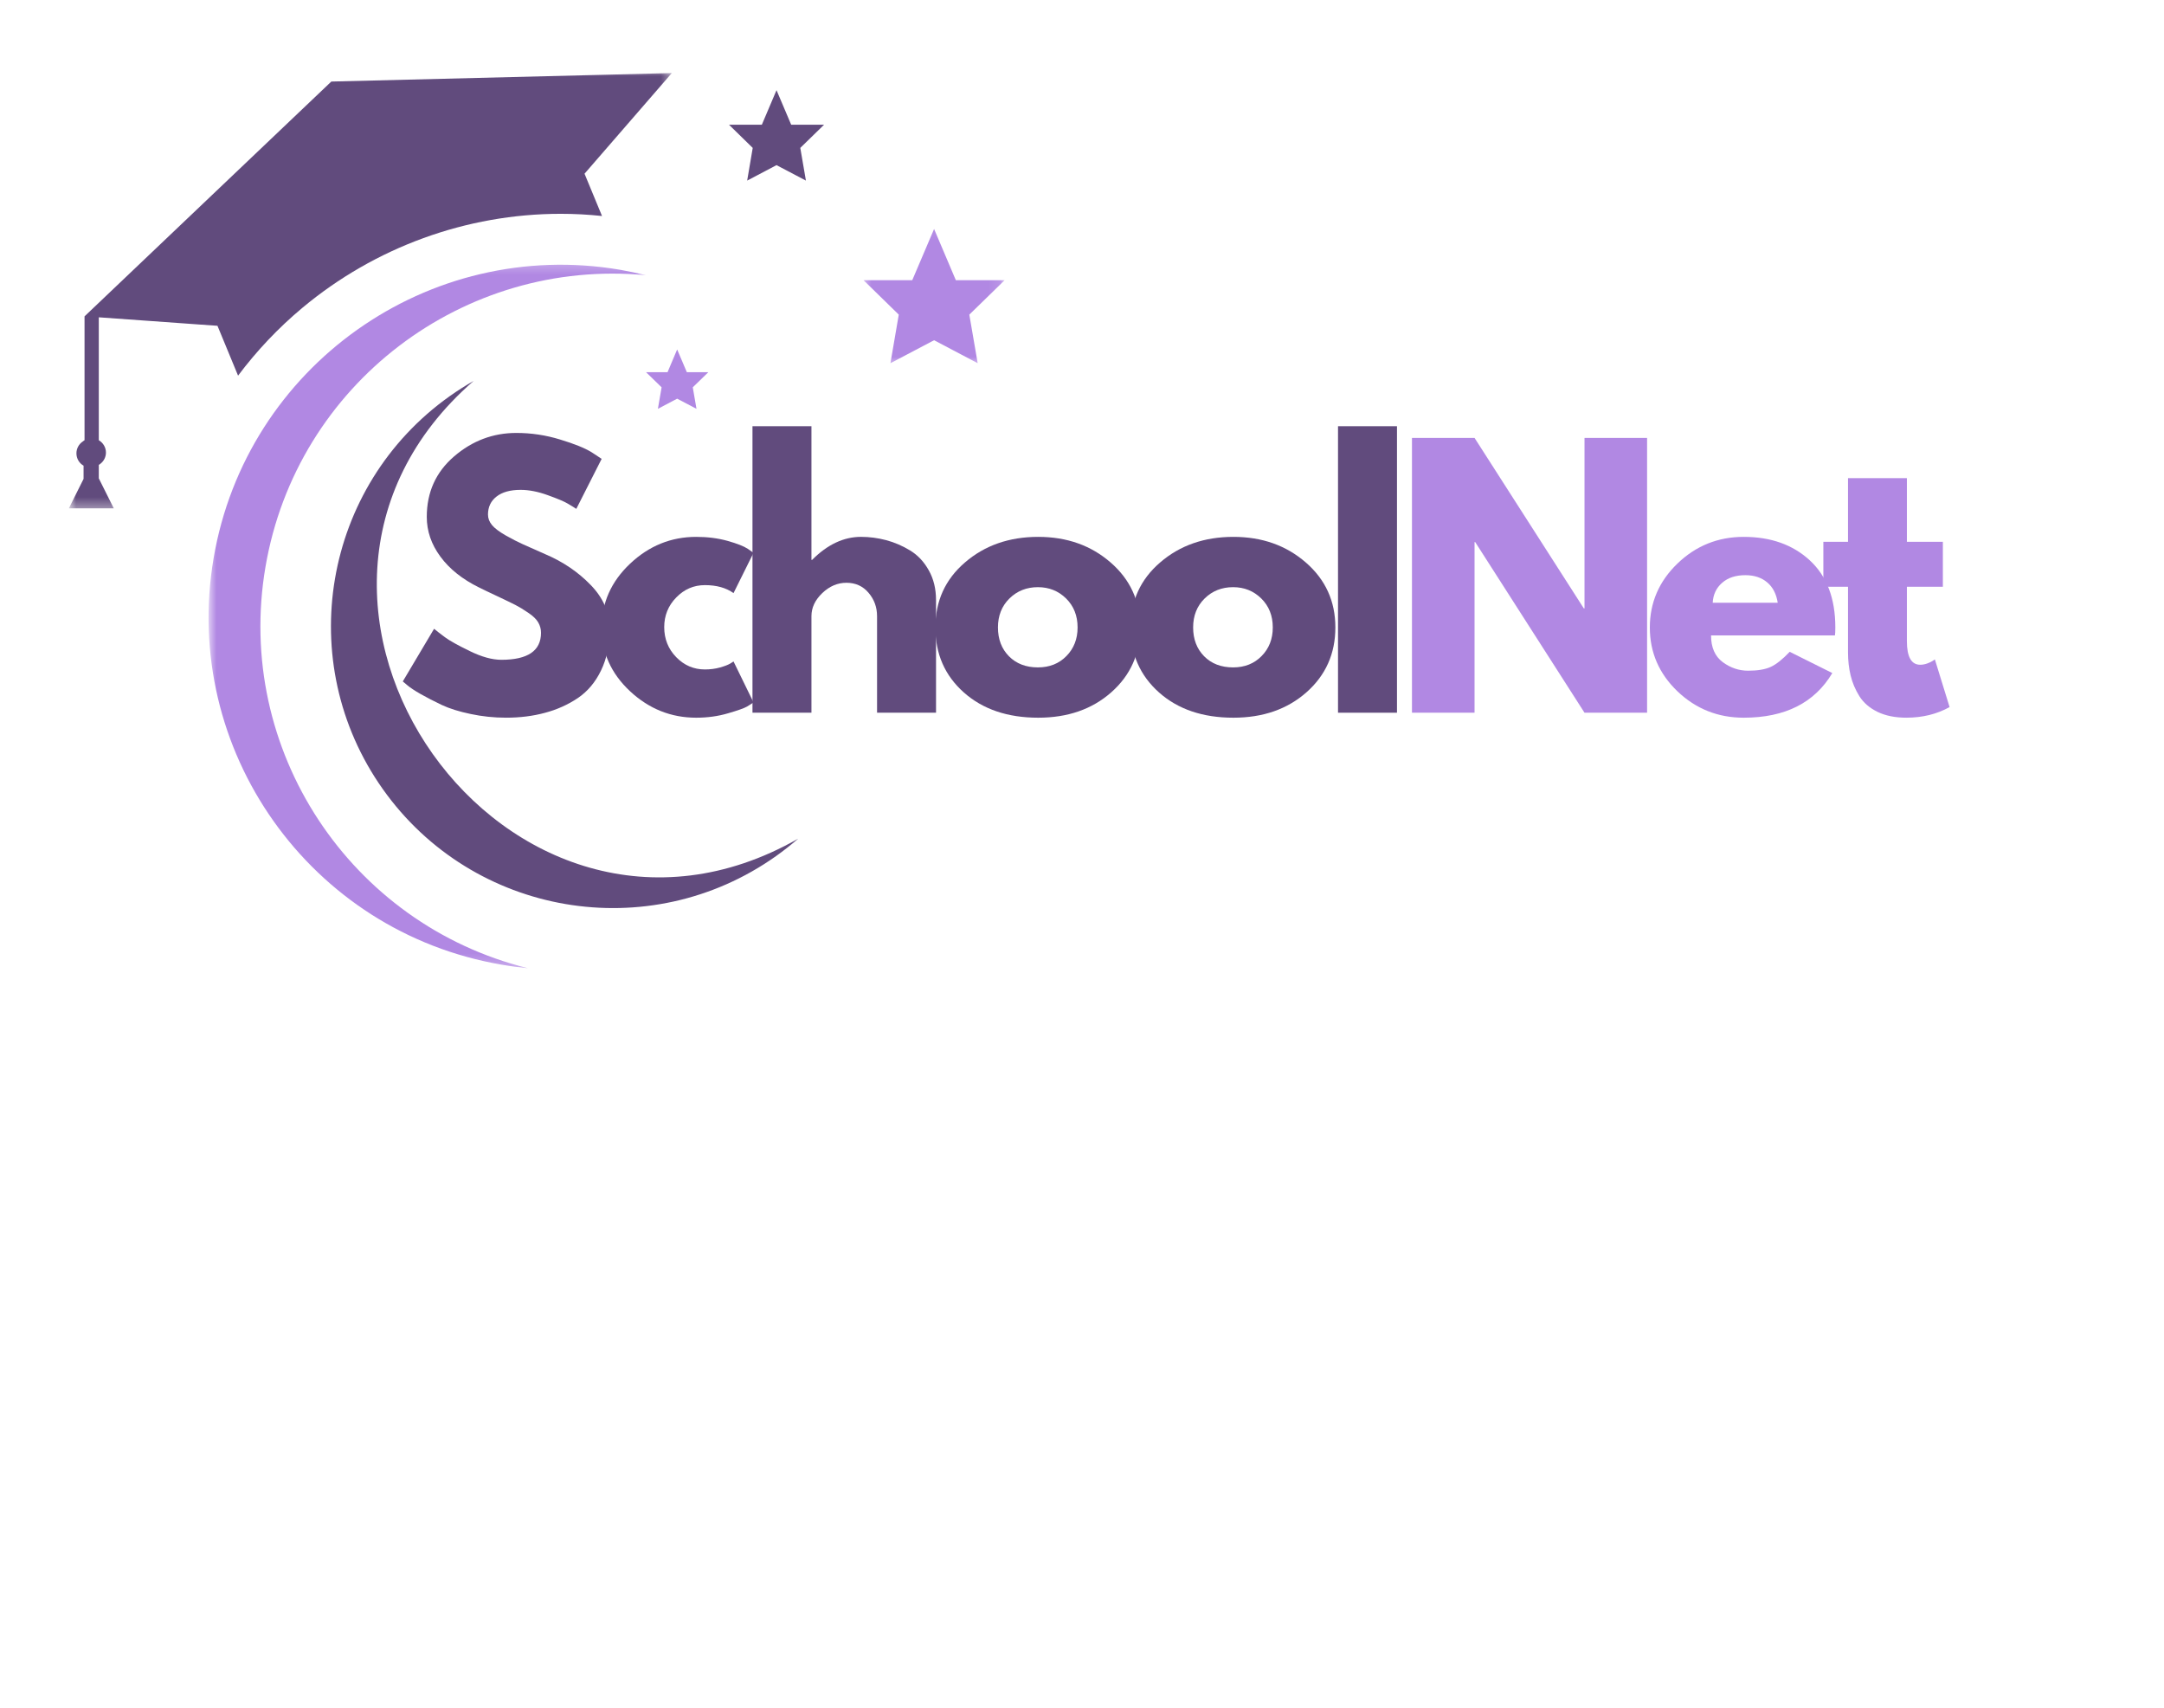 <svg width="185" height="146" viewBox="0 0 185 146" fill="none" xmlns="http://www.w3.org/2000/svg">
<mask id="mask0_722_1747" style="mask-type:luminance" maskUnits="userSpaceOnUse" x="73" y="19" width="13" height="13">
<path d="M73.533 19.066H85.885V31.333H73.533V19.066Z" fill="white"/>
</mask>
<g mask="url(#mask0_722_1747)">
<path d="M79.855 19.572L81.715 23.953H85.886L82.867 26.895L83.582 31.047L79.855 29.083L76.123 31.047L76.836 26.895L73.823 23.953H77.988L79.855 19.572Z" fill="#B188E3"/>
</g>
<path d="M66.384 7.708L67.638 10.66H70.451L68.417 12.643L68.898 15.437L66.384 14.116L63.876 15.437L64.35 12.643L62.321 10.66H65.13L66.384 7.708Z" fill="#614B7D"/>
<path d="M57.89 29.873L58.717 31.813H60.559L59.225 33.108L59.542 34.946L57.89 34.079L56.244 34.946L56.561 33.108L55.227 31.813H57.069L57.89 29.873Z" fill="#B188E3"/>
<mask id="mask1_722_1747" style="mask-type:luminance" maskUnits="userSpaceOnUse" x="17" y="22" width="39" height="61">
<path d="M17.825 22.267H55.4V82.764H17.825V22.267Z" fill="white"/>
</mask>
<g mask="url(#mask1_722_1747)">
<path fill-rule="evenodd" clip-rule="evenodd" d="M22.694 48.464C20.027 64.116 29.96 79.014 45.133 82.764C44.396 82.694 43.65 82.596 42.904 82.464C26.504 79.677 15.469 64.106 18.262 47.708C21.056 31.308 36.621 20.268 53.021 23.062C53.767 23.194 54.504 23.348 55.227 23.525C39.667 22.041 25.363 32.806 22.694 48.464Z" fill="#B188E3"/>
</g>
<path fill-rule="evenodd" clip-rule="evenodd" d="M68.236 71.692C43.435 85.815 18.958 51.286 40.494 32.559C39.802 32.956 39.121 33.384 38.458 33.856C27.602 41.556 25.035 56.602 32.731 67.461C40.431 78.319 55.479 80.879 66.338 73.184C67 72.713 67.633 72.215 68.236 71.692Z" fill="#614B7D"/>
<mask id="mask2_722_1747" style="mask-type:luminance" maskUnits="userSpaceOnUse" x="5" y="6" width="53" height="38">
<path d="M5.886 6H57.534V43.6H5.886V6Z" fill="white"/>
</mask>
<g mask="url(#mask2_722_1747)">
<path fill-rule="evenodd" clip-rule="evenodd" d="M49.971 14.848L51.467 18.465C50.288 18.338 49.109 18.277 47.932 18.277C39.888 18.277 32.042 21.136 25.838 26.323C23.777 28.044 21.944 29.99 20.352 32.111L18.786 28.319L18.59 27.848L17.069 27.742L12.117 27.386L8.586 27.134L8.446 27.125V37.63C8.809 37.844 9.057 38.236 9.057 38.684C9.057 39.065 8.879 39.411 8.6 39.63C8.552 39.671 8.502 39.709 8.446 39.738V40.89L9.727 43.455H5.886L7.144 40.936V39.807C6.779 39.598 6.534 39.207 6.534 38.752C6.534 38.33 6.748 37.957 7.079 37.736C7.102 37.717 7.121 37.698 7.144 37.686C7.173 37.667 7.196 37.648 7.227 37.63V27.042L28.325 6.971L52.065 6.38L57.434 6.244L49.971 14.848Z" fill="#614B7D"/>
</g>
<path d="M44.143 37.008C45.414 37.008 46.655 37.195 47.868 37.566C49.085 37.933 49.987 38.297 50.576 38.658L51.435 39.224L49.268 43.499C49.095 43.383 48.855 43.237 48.551 43.058C48.251 42.874 47.68 42.633 46.843 42.333C46.01 42.029 45.23 41.874 44.51 41.874C43.62 41.874 42.93 42.066 42.443 42.45C41.96 42.829 41.718 43.339 41.718 43.983C41.718 44.306 41.83 44.606 42.06 44.883C42.287 45.156 42.676 45.45 43.226 45.766C43.78 46.079 44.268 46.329 44.685 46.516C45.101 46.706 45.745 46.991 46.618 47.374C48.135 48.02 49.428 48.897 50.501 50.008C51.578 51.114 52.118 52.37 52.118 53.775C52.118 55.124 51.872 56.304 51.385 57.308C50.901 58.314 50.237 59.104 49.393 59.675C48.547 60.241 47.612 60.662 46.585 60.933C45.562 61.21 44.453 61.349 43.26 61.349C42.23 61.349 41.222 61.243 40.235 61.033C39.251 60.829 38.426 60.57 37.76 60.258C37.097 59.941 36.501 59.633 35.968 59.333C35.435 59.029 35.045 58.77 34.801 58.558L34.435 58.249L37.11 53.749C37.337 53.939 37.647 54.181 38.043 54.474C38.443 54.77 39.151 55.164 40.168 55.658C41.185 56.154 42.08 56.4 42.86 56.4C45.12 56.4 46.251 55.631 46.251 54.091C46.251 53.77 46.17 53.472 46.01 53.2C45.847 52.922 45.562 52.647 45.151 52.374C44.745 52.097 44.385 51.879 44.068 51.716C43.755 51.556 43.245 51.308 42.535 50.974C41.822 50.641 41.295 50.389 40.951 50.216C39.528 49.516 38.428 48.639 37.651 47.583C36.872 46.529 36.485 45.395 36.485 44.183C36.485 42.079 37.262 40.356 38.818 39.016C40.372 37.679 42.147 37.008 44.143 37.008Z" fill="#614B7D"/>
<path d="M60.259 50.017C59.309 50.017 58.492 50.371 57.809 51.075C57.125 51.775 56.784 52.621 56.784 53.608C56.784 54.614 57.125 55.471 57.809 56.175C58.492 56.875 59.309 57.225 60.259 57.225C60.713 57.225 61.144 57.171 61.55 57.058C61.961 56.942 62.261 56.825 62.45 56.708L62.709 56.542L64.417 60.042C64.284 60.137 64.096 60.256 63.859 60.4C63.619 60.539 63.077 60.731 62.234 60.975C61.388 61.225 60.484 61.35 59.517 61.35C57.371 61.35 55.488 60.598 53.867 59.092C52.244 57.581 51.434 55.773 51.434 53.667C51.434 51.539 52.244 49.712 53.867 48.183C55.488 46.656 57.371 45.892 59.517 45.892C60.484 45.892 61.375 46.006 62.192 46.233C63.009 46.462 63.588 46.69 63.934 46.917L64.417 47.258L62.709 50.7C62.079 50.246 61.263 50.017 60.259 50.017Z" fill="#614B7D"/>
<path d="M64.329 60.924V36.433H69.371V47.858H69.429C70.733 46.547 72.129 45.891 73.612 45.891C74.333 45.891 75.05 45.987 75.762 46.174C76.473 46.364 77.156 46.658 77.812 47.058C78.467 47.458 78.998 48.024 79.404 48.758C79.814 49.487 80.021 50.333 80.021 51.299V60.924H74.979V52.666C74.979 51.906 74.737 51.241 74.254 50.674C73.771 50.103 73.139 49.816 72.362 49.816C71.6 49.816 70.912 50.112 70.296 50.699C69.679 51.289 69.371 51.945 69.371 52.666V60.924H64.329Z" fill="#614B7D"/>
<path d="M82.398 59.192C80.775 57.748 79.965 55.898 79.965 53.642C79.965 51.381 80.809 49.525 82.498 48.075C84.186 46.621 86.273 45.892 88.757 45.892C91.207 45.892 93.269 46.623 94.948 48.083C96.632 49.546 97.473 51.396 97.473 53.633C97.473 55.873 96.65 57.721 95.007 59.175C93.367 60.625 91.284 61.35 88.757 61.35C86.14 61.35 84.019 60.631 82.398 59.192ZM86.298 51.158C85.642 51.804 85.315 52.629 85.315 53.633C85.315 54.639 85.627 55.462 86.257 56.1C86.884 56.733 87.709 57.05 88.731 57.05C89.719 57.05 90.531 56.729 91.165 56.083C91.802 55.44 92.123 54.623 92.123 53.633C92.123 52.629 91.794 51.804 91.14 51.158C90.484 50.514 89.681 50.192 88.731 50.192C87.765 50.192 86.952 50.514 86.298 51.158Z" fill="#614B7D"/>
<path d="M99.085 59.192C97.462 57.748 96.651 55.898 96.651 53.642C96.651 51.381 97.495 49.525 99.185 48.075C100.872 46.621 102.96 45.892 105.443 45.892C107.893 45.892 109.956 46.623 111.635 48.083C113.318 49.546 114.16 51.396 114.16 53.633C114.16 55.873 113.337 57.721 111.693 59.175C110.053 60.625 107.97 61.35 105.443 61.35C102.826 61.35 100.706 60.631 99.085 59.192ZM102.985 51.158C102.328 51.804 102.001 52.629 102.001 53.633C102.001 54.639 102.314 55.462 102.943 56.1C103.57 56.733 104.395 57.05 105.418 57.05C106.406 57.05 107.218 56.729 107.851 56.083C108.489 55.44 108.81 54.623 108.81 53.633C108.81 52.629 108.481 51.804 107.826 51.158C107.17 50.514 106.368 50.192 105.418 50.192C104.451 50.192 103.639 50.514 102.985 51.158Z" fill="#614B7D"/>
<path d="M114.387 60.924V36.433H119.428V60.924H114.387Z" fill="#614B7D"/>
<path d="M126.059 46.341V60.924H120.709V37.433H126.059L135.401 52.008H135.459V37.433H140.809V60.924H135.459L126.117 46.341H126.059Z" fill="#B188E3"/>
<path d="M156.869 54.317H146.277C146.277 55.346 146.611 56.106 147.277 56.6C147.944 57.09 148.665 57.333 149.444 57.333C150.261 57.333 150.904 57.225 151.377 57.008C151.848 56.792 152.39 56.362 153.002 55.717L156.644 57.533C155.127 60.079 152.602 61.35 149.069 61.35C146.869 61.35 144.979 60.598 143.402 59.092C141.829 57.581 141.044 55.764 141.044 53.642C141.044 51.514 141.829 49.692 143.402 48.175C144.979 46.654 146.869 45.892 149.069 45.892C151.386 45.892 153.269 46.562 154.719 47.9C156.173 49.239 156.902 51.15 156.902 53.633C156.902 53.979 156.89 54.206 156.869 54.317ZM146.419 51.525H151.977C151.861 50.771 151.561 50.19 151.077 49.783C150.594 49.373 149.971 49.167 149.211 49.167C148.377 49.167 147.713 49.387 147.219 49.825C146.723 50.258 146.456 50.825 146.419 51.525Z" fill="#B188E3"/>
<path d="M157.986 46.316V40.874H163.02V46.316H166.095V50.157H163.02V54.799C163.02 56.149 163.399 56.824 164.161 56.824C164.349 56.824 164.547 56.789 164.753 56.716C164.963 56.639 165.128 56.562 165.245 56.482L165.411 56.366L166.67 60.441C165.586 61.045 164.353 61.349 162.97 61.349C162.02 61.349 161.203 61.184 160.52 60.857C159.836 60.524 159.315 60.078 158.961 59.516C158.611 58.955 158.361 58.366 158.211 57.749C158.061 57.132 157.986 56.474 157.986 55.774V50.157H155.878V46.316H157.986Z" fill="#B188E3"/>
</svg>
